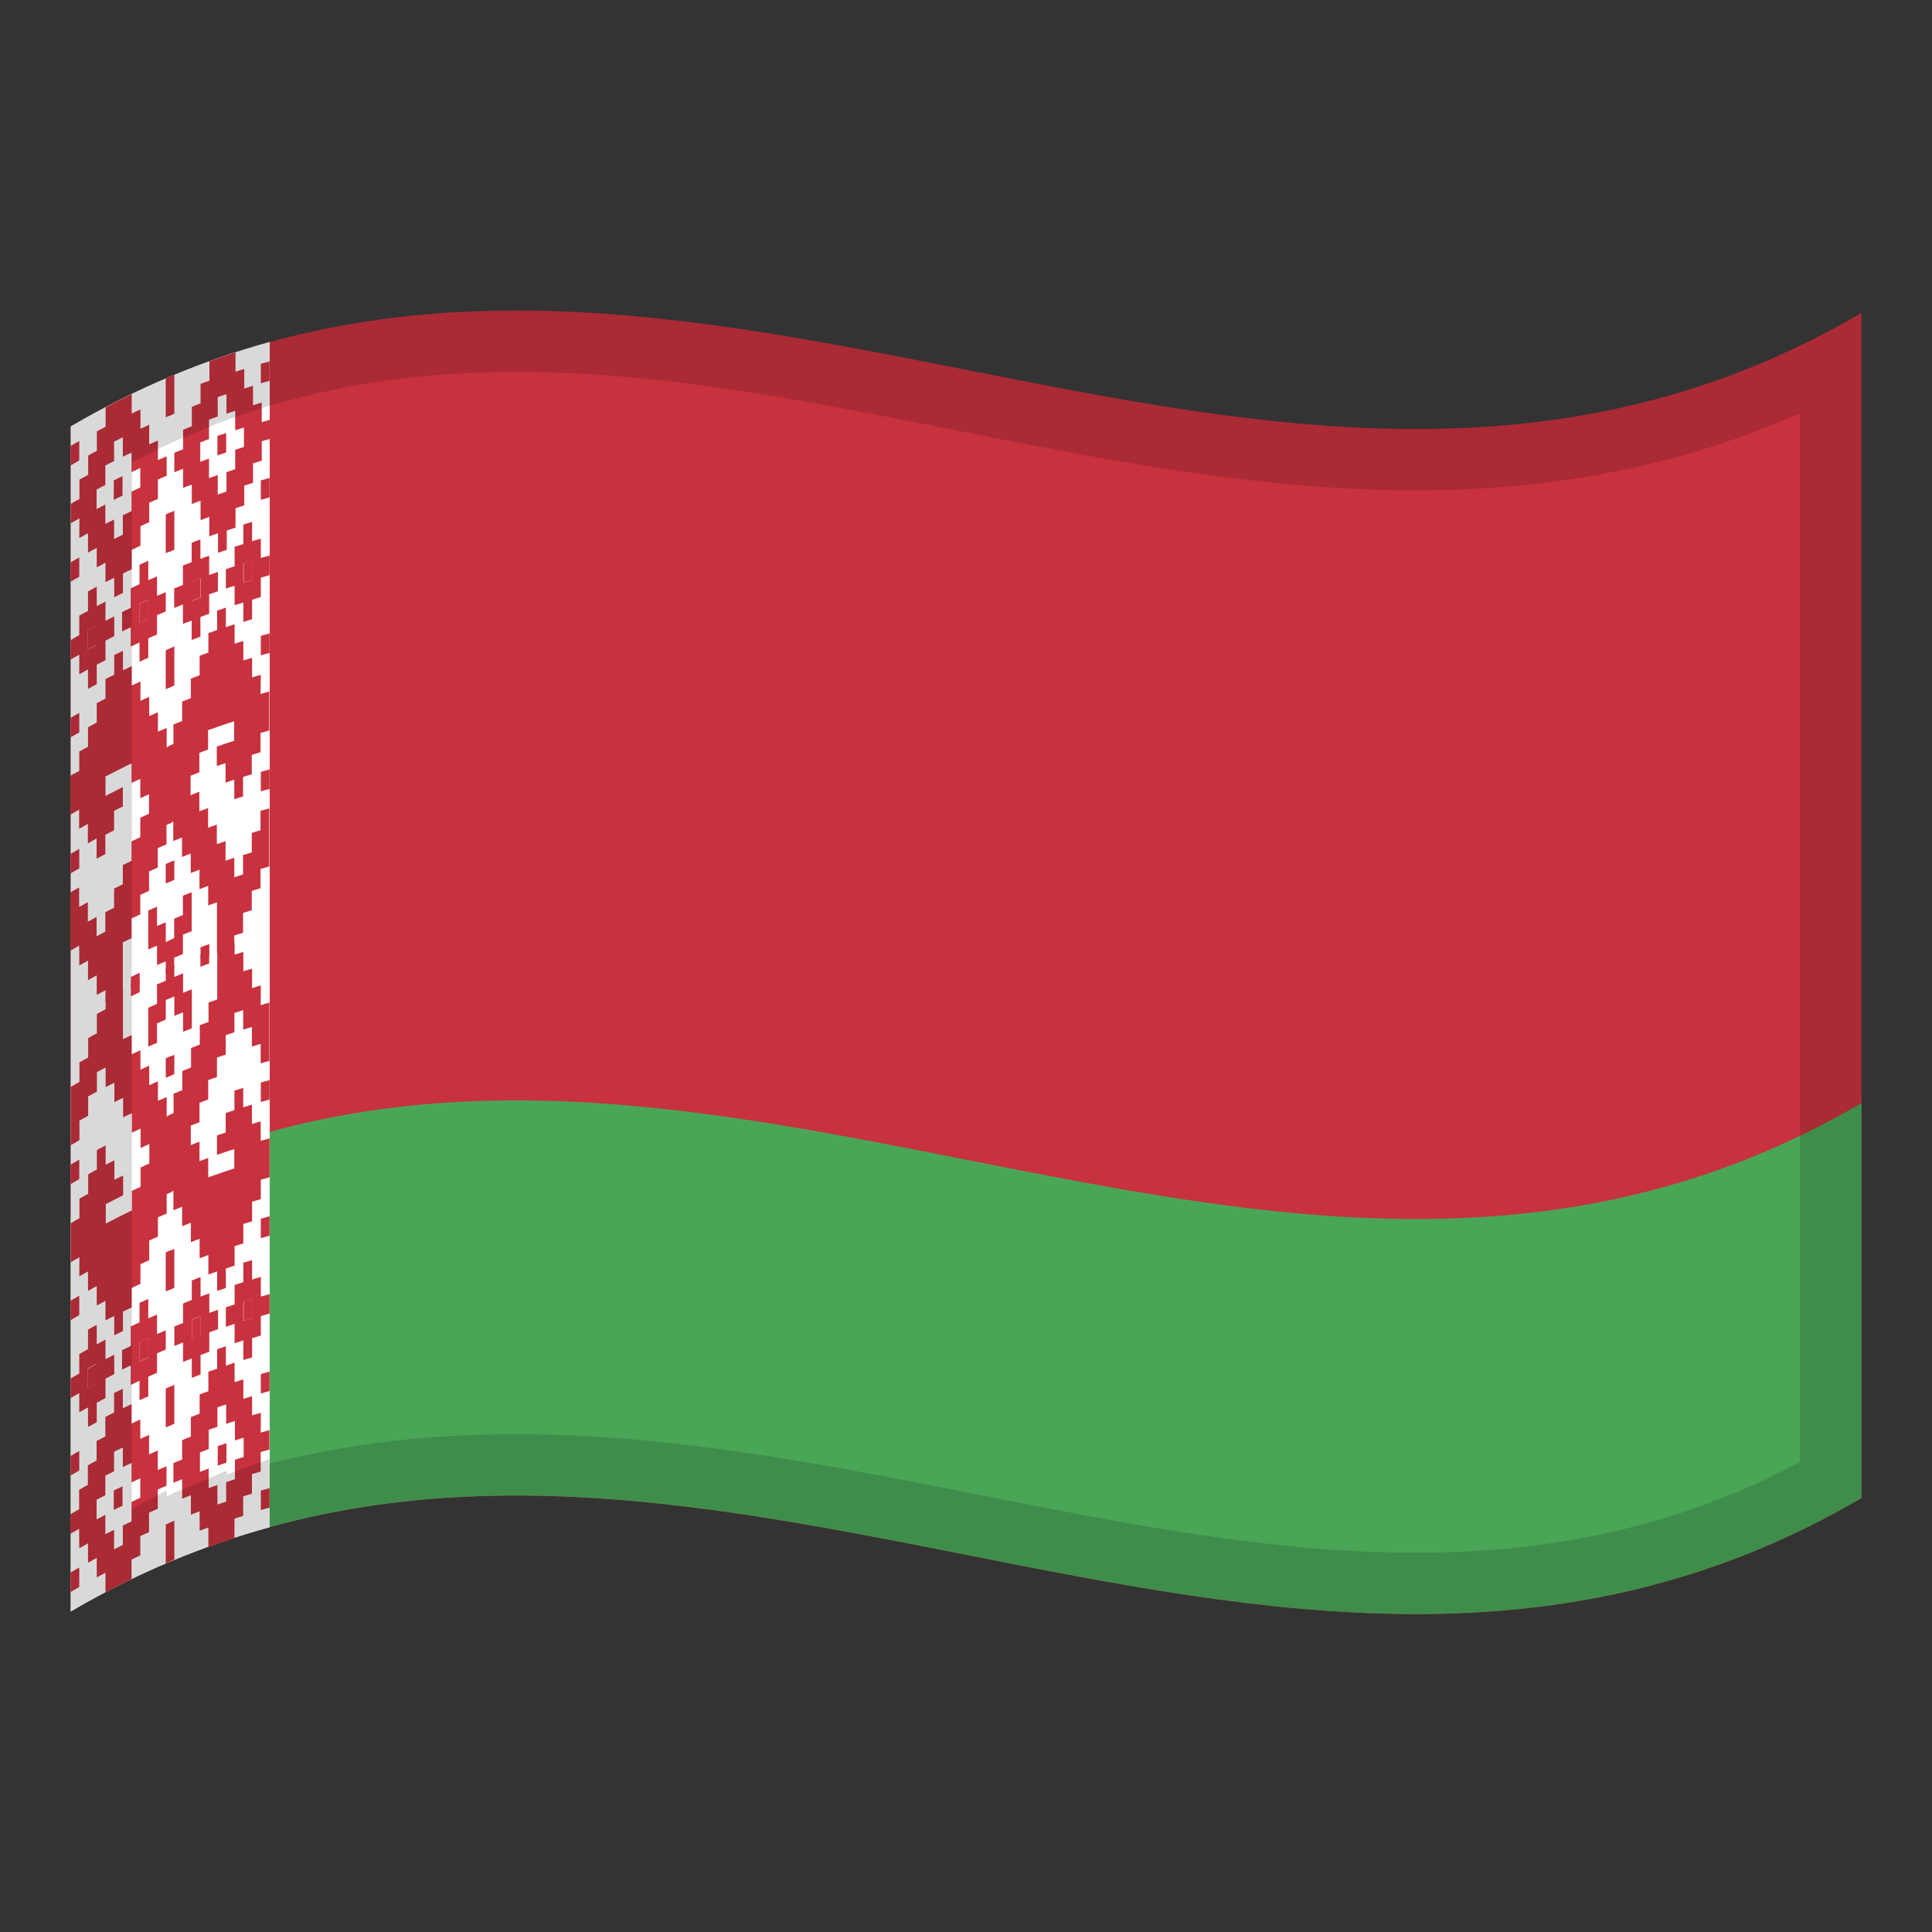 <?xml version="1.0" encoding="utf-8"?>
<!-- Generator: Adobe Illustrator 24.2.0, SVG Export Plug-In . SVG Version: 6.00 Build 0)  -->
<svg version="1.1" id="Layer_1" xmlns="http://www.w3.org/2000/svg" xmlns:xlink="http://www.w3.org/1999/xlink" x="0px" y="0px"
	 viewBox="0 0 1260 1260" style="enable-background:new 0 0 1260 1260;" xml:space="preserve">
<rect x="0" y="0" width="1260" height="1260" fill="#333333" stroke="none"/>
<style type="text/css">
	.st0{fill:#C8313E;}
	.st1{fill:#4AA657;}
	.st2{fill:#FFFFFF;}
	.st3{fill-rule:evenodd;clip-rule:evenodd;fill:#C8313E;}
	.st4{opacity:0.15;fill-rule:evenodd;clip-rule:evenodd;}
</style>
<g>
	<g>
		<path class="st0" d="M46,278.2V1051c389.3-227.9,778.7,153.9,1168-74V204.1C824.8,432.1,435.3,50.3,46,278.2z"/>
		<path class="st1" d="M46,1051c389.3-227.9,778.7,153.9,1168-74V719.4c-389.3,227.8-778.7-154-1168,73.9V1051z"/>
		<path class="st2" d="M175.9,223c-43.3,12-86.5,29.7-129.8,55.1V1051c43.3-25.4,86.5-43.1,129.8-55V223z"/>
		<path class="st3" d="M79.9,310.5c-1.9,0.9-3.7,1.9-5.7,2.8V326c1.9-0.9,3.7-1.9,5.7-2.8V310.5z"/>
		<path class="st3" d="M51.7,350.9c1.9-1.1,3.8-2.1,5.7-3.2v12.7c1.9-1,3.8-2.1,5.7-3.1V370c1.9-1,3.8-2,5.7-3v12.7
			c1.9-1.1,3.7-1.9,5.7-2.9v12.7c1.9-0.9,3.7-1.9,5.7-2.8V374c1.9-0.9,3.7-1.9,5.7-2.7v-12.7c1.9-0.9,3.7-1.8,5.7-2.7v-12.7
			c1.9-0.9,3.7-1.8,5.7-2.6v-12.7c1.9-0.8,3.7-1.7,5.7-2.5v-12.7c1.9-0.8,3.7-1.7,5.7-2.4v-12.7c-1.9,0.8-3.7,1.6-5.7,2.4v-12.7
			c-1.9,0.8-3.7,1.7-5.7,2.5V277c-1.9,0.8-3.7,1.8-5.7,2.6V267c-1.9,0.8-3.7,1.8-5.7,2.7V257c-5.7,2.7-11.3,5.6-17,8.6v12.7
			c-1.9,1-3.7,2-5.7,3V294c-1.9,1-3.8,2-5.7,3.1v12.6c-1.9,1-3.8,2.1-5.7,3.1v12.7c-2,0.9-3.8,2-5.7,3.1v12.7
			c1.9-1.1,3.8-2.2,5.7-3.3L51.7,350.9L51.7,350.9z M63,319.3c1.9-1.1,3.7-2,5.7-3v-12.7c1.9-1.1,3.7-1.9,5.7-2.9V288
			c1.9-0.9,3.7-1.9,5.7-2.8v12.7c1.9-0.9,3.7-1.9,5.7-2.7v12.7c1.9-0.9,3.7-1.8,5.7-2.7v12.7c-1.9,0.9-3.7,1.8-5.7,2.7v12.7
			c-1.9,0.9-3.7,1.9-5.7,2.7v12.7c-1.9,0.9-3.7,1.9-5.7,2.8v-12.7c-1.9,0.9-3.7,1.9-5.7,2.9V329c-1.9,1-3.7,2-5.7,3
			C63,332,63,319.3,63,319.3z"/>
		<path class="st3" d="M51.7,363.6c-2,1.1-3.8,2.1-5.7,3.1v12.7c1.9-1,3.7-2.2,5.7-3.3V363.6z"/>
		<path class="st3" d="M51.7,287.6c-1.9,1-3.8,2.2-5.7,3.3v12.7c1.9-1.1,3.7-2.2,5.7-3.3V287.6z"/>
		<path class="st3" d="M111.4,270.7v-25.4l-3.3,1.5v25.4C109.2,271.7,110.4,271.2,111.4,270.7z"/>
		<path class="st3" d="M108.1,360.8l3.4-1.5V334c-1.1,0.5-2.3,0.9-3.4,1.5V360.8z"/>
		<path class="st3" d="M108.1,386.2c-1.9,0.8-3.8,1.6-5.7,2.4v-12.7c-1.9,0.8-3.7,1.7-5.7,2.5v-12.7c-1.9,0.8-3.7,1.8-5.7,2.6V381
			c-1.9,0.8-3.7,1.8-5.7,2.7v12.7c-1.9,0.9-3.7,1.9-5.7,2.7v12.7c1.9-0.9,3.7-1.9,5.7-2.7v12.6c1.9-0.9,3.7-1.8,5.7-2.7v12.6
			c1.9-0.9,3.7-1.8,5.7-2.6v-12.7c1.9-0.8,3.7-1.7,5.7-2.5v-12.6c1.9-0.8,3.7-1.7,5.7-2.4V386.2z M96.8,403.8
			c-1.9,0.8-3.7,1.8-5.7,2.6v-12.7c1.9-0.9,3.7-1.8,5.7-2.6V403.8z"/>
		<path class="st3" d="M108.1,449.5c1.1-0.5,2.3-0.9,3.4-1.5v-25.4l-3.4,1.5V449.5z"/>
		<path class="st3" d="M63,407.9c-1.9,1-3.7,2-5.7,3.1v12.7c1.9-1,3.8-2.1,5.7-3.1V407.9z"/>
		<path class="st3" d="M91.1,406.5c1.9-0.9,3.7-1.8,5.7-2.6v-12.7c-1.9,0.8-3.8,1.7-5.7,2.6V406.5z"/>
		<path class="st3" d="M51.7,464.9c-1.9,1-3.8,2.2-5.7,3.3v12.7c1.9-1.1,3.8-2.2,5.7-3.3V464.9z"/>
		<path class="st3" d="M51.7,439.7c1.9-1,3.8-2.1,5.7-3.1v12.7c1.9-1.1,3.7-2.1,5.7-3.1v-12.7c1.9-1,3.8-2,5.7-3v-12.7
			c1.9-1,3.8-1.9,5.7-2.9V402c-1.9,0.9-3.7,1.9-5.7,2.9v-12.6c-1.9,1.1-3.7,2-5.7,3v-12.7c-1.9,1.1-3.7,2-5.7,3.1v12.7
			c-1.9,1-3.8,2.1-5.7,3.1v12.7c-1.9,1-3.8,2.2-5.7,3.3v12.7c1.9-1.1,3.8-2.2,5.7-3.3V439.7z M57.3,411.1C59.2,410,61,409,63,408
			v12.7c-1.9,1.1-3.8,2-5.7,3.1C57.3,423.7,57.3,411.1,57.3,411.1z"/>
		<path class="st3" d="M51.7,553.6c-1.9,1.1-3.8,2.2-5.7,3.3v12.7c1.9-1,3.7-2.2,5.7-3.3V553.6z"/>
		<path class="st3" d="M51.7,629.6c1.9-1,3.8-2.1,5.7-3.1v12.7c1.9-1,3.7-2.1,5.7-3.1v12.7c1.9-1,3.7-2,5.7-3v7.6
			c3.8-2,7.5-3.9,11.3-5.8v-33c1.9-0.9,3.7-1.9,5.7-2.7V599c1.9-0.9,3.7-1.8,5.7-2.7v-12.7c1.9-0.8,3.7-1.8,5.7-2.6v-12.7
			c1.9-0.8,3.7-1.7,5.7-2.5v-12.7c1.9-0.8,3.7-1.7,5.7-2.4V538c1.1-0.5,2.3-0.9,3.4-1.5v-50.6l-3.3,1.5v-12.6
			c-1.9,0.8-3.7,1.6-5.7,2.4v-12.7c-1.9,0.8-3.8,1.7-5.7,2.5v-12.5c-1.9,0.8-3.8,1.7-5.7,2.6v-12.7c-1.9,0.9-3.7,1.8-5.7,2.7v-12.7
			c-1.9,0.9-3.7,1.9-5.7,2.7v-12.7c-1.9,0.9-3.7,1.9-5.7,2.8V440c-1.9,0.9-3.7,1.9-5.7,2.9v12.7c-1.9,1-3.7,2-5.7,3v12.6
			c-1.9,1-3.7,2-5.7,3.1V487c-1.9,1-3.8,2.1-5.7,3.1v12.7c-2.1,1-3.9,2.1-5.8,3.1v25.4c1.9-1,3.8-2.2,5.7-3.3v12.5
			c1.9-1,3.8-2.1,5.7-3.2V550c1.9-1,3.8-2.1,5.7-3.2V560c1.9-1,3.8-2,5.7-3v-12.6c1.9-1,3.8-1.9,5.7-2.9v-12.7
			c1.9-0.9,3.7-1.9,5.7-2.8v-12.7c-3.8,1.9-7.5,3.8-11.3,5.8v-12.7c5.7-2.9,11.3-5.8,17-8.6v12.8c1.9-0.9,3.7-1.8,5.7-2.7v12.7
			c1.9-0.8,3.7-1.8,5.7-2.6v12.7c-1.9,0.8-3.7,1.8-5.7,2.6V546c-1.9,0.8-3.7,1.8-5.7,2.7v12.7c-1.9,0.9-3.7,1.9-5.7,2.7v12.6
			c-1.9,0.9-3.7,1.9-5.7,2.8V592c-1.9,0.9-3.7,1.9-5.7,2.9v12.7c-1.9,1-3.8,2-5.7,3V598c-1.9,1-3.7,2-5.7,3.1v-12.7
			c-1.9,1-3.8,2.1-5.7,3.1v-12.7c-2,1-3.8,2.1-5.7,3.2v38c1.9-1,3.8-2.2,5.7-3.3C51.7,616.8,51.7,629.6,51.7,629.6z"/>
		<path class="st3" d="M108.1,576.2l3.4-1.5V562l-3.4,1.5V576.2z"/>
		<path class="st3" d="M85.4,644.7c1.9-0.9,3.7-1.8,5.7-2.7v-7.6c-1.9,0.8-3.7,1.8-5.7,2.7V644.7z"/>
		<path class="st3" d="M108.1,601.5c-1.9,0.8-3.7,1.6-5.7,2.4v-12.6c-1.9,0.8-3.8,1.7-5.7,2.5v25.4c1.9-0.8,3.7-1.7,5.7-2.5v12.7
			c1.9-0.8,3.7-1.7,5.7-2.4v7.7l3.4-1.5v-20.3l-3.4,1.5V601.5z"/>
		<path class="st3" d="M113.7,333.1l-3.4,1.5V360l3.4-1.5V333.1z"/>
		<path class="st3" d="M110.4,448.5l3.3-1.5v-25.4l-3.4,1.5L110.4,448.5z"/>
		<path class="st3" d="M113.7,269.8v-25.4l-3.4,1.5v25.4L113.7,269.8z"/>
		<path class="st3" d="M147.5,282.4c-1.9,0.6-3.7,1.3-5.7,1.9V297c1.9-0.6,3.7-1.3,5.7-1.9V282.4z"/>
		<path class="st3" d="M125,391.9c1.9-0.7,3.7-1.5,5.7-2.2v-12.6c-1.9,0.6-3.7,1.5-5.7,2.2V391.9z"/>
		<path class="st3" d="M130.8,250.4v12.7c-1.9,0.6-3.7,1.5-5.7,2.2V278c-1.9,0.7-3.8,1.5-5.7,2.3V293c-1.9,0.7-3.8,1.5-5.7,2.3V308
			c1.9-0.7,3.8-1.5,5.7-2.3v12.5c1.9-0.7,3.7-1.5,5.7-2.2v12.7c1.9-0.7,3.7-1.5,5.7-2.2v12.7c1.9-0.6,3.7-1.5,5.7-2.1v12.7
			c1.9-0.6,3.7-1.4,5.7-2v12.7c1.9-0.6,3.7-1.3,5.7-1.9V346c1.9-0.6,3.7-1.3,5.7-1.9v-12.7c1.9-0.6,3.7-1.2,5.7-1.8v-12.9
			c1.9-0.6,3.7-1.2,5.7-1.8v-12.7c1.9-0.6,3.7-1.1,5.7-1.7v-12.7c1.9-0.6,3.7-1.1,5.7-1.6v-12.5c-1.9,0.5-3.8,1.1-5.7,1.6v-12.7
			c-1.9,0.5-3.7,1-5.7,1.7v-12.7c-1.9,0.6-3.7,1.2-5.7,1.8v-12.8c-1.9,0.6-3.7,1.2-5.7,1.8v-12.6c-5.7,1.9-11.3,3.8-17,5.8v12.7
			C134.5,249,132.5,249.7,130.8,250.4z M142,271.7V259c1.9-0.6,3.8-1.4,5.7-1.9v12.7c1.9-0.6,3.7-1.3,5.7-1.9v12.7
			c1.9-0.6,3.7-1.2,5.7-1.8v12.7c-1.9,0.6-3.7,1.2-5.7,1.8V306c-1.9,0.6-3.7,1.3-5.7,1.9v12.7c-1.9,0.6-3.8,1.3-5.7,1.9v-12.7
			c-1.9,0.6-3.8,1.4-5.7,2v-12.7c-1.9,0.6-3.7,1.4-5.7,2.1v-12.7c1.9-0.6,3.7-1.5,5.7-2.1v-12.7C138.2,272.9,140.1,272.3,142,271.7z
			"/>
		<path class="st3" d="M170.1,351.3c-1.9,0.5-3.7,1-5.7,1.7v-12.7c-1.9,0.6-3.8,1.2-5.7,1.8v12.7c-1.9,0.6-3.7,1.2-5.7,1.8v12.7
			c-1.9,0.6-3.7,1.3-5.7,1.9v12.7c1.9-0.6,3.7-1.3,5.7-1.9v12.7c1.9-0.6,3.7-1.2,5.7-1.8v12.7c1.9-0.6,3.8-1.2,5.7-1.8v-12.7
			c1.9-0.6,3.7-1,5.7-1.7v-12.7c1.9-0.6,3.7-1,5.7-1.6v-12.8l-5.7,1.6V351.3z M164.4,378.3c-1.9,0.6-3.7,1.2-5.7,1.8v-12.7
			c1.9-0.6,3.7-1,5.7-1.7V378.3z"/>
		<path class="st3" d="M136.4,362.4c-1.9,0.6-3.7,1.4-5.7,2.1v-12.7c-1.9,0.6-3.7,1.5-5.7,2.2v12.6c-1.9,0.7-3.7,1.5-5.7,2.2v12.7
			c-1.9,0.7-3.7,1.5-5.7,2.3v12.7c1.9-0.7,3.7-1.5,5.7-2.3v12.7c1.9-0.7,3.7-1.5,5.7-2.2v12.7c1.9-0.7,3.7-1.5,5.7-2.2v-12.8
			c1.9-0.6,3.7-1.5,5.7-2.1v-12.7c1.9-0.6,3.7-1.4,5.7-2V373c-1.9,0.6-3.8,1.4-5.7,2V362.4z M130.8,389.8c-1.9,0.6-3.7,1.5-5.7,2.2
			v-12.7c1.9-0.7,3.7-1.5,5.7-2.2V389.8z"/>
		<path class="st3" d="M170.1,250c1.9-0.6,3.7-1.1,5.7-1.6v-12.7c-1.9,0.5-3.7,1.1-5.7,1.6V250z"/>
		<path class="st3" d="M170.1,326c1.9-0.6,3.7-1,5.7-1.6v-12.7c-1.9,0.5-3.7,1.1-5.7,1.6V326z"/>
		<path class="st3" d="M158.9,380c1.9-0.6,3.7-1.2,5.7-1.8v-12.7c-1.9,0.6-3.7,1.1-5.7,1.7V380z"/>
		<path class="st3" d="M170.1,427.4c1.9-0.6,3.7-1,5.7-1.6v-12.7c-1.9,0.5-3.7,1-5.7,1.6V427.4z"/>
		<path class="st3" d="M119.3,596.8c-1.9,0.7-3.7,1.5-5.7,2.3v12.7l-3.3,1.5v20.3l3.3-1.5v-7.6c1.9-0.7,3.8-1.5,5.7-2.3v-12.7
			c1.9-0.7,3.8-1.5,5.7-2.2v-25.4c-1.9,0.7-3.7,1.5-5.7,2.2V596.8z"/>
		<path class="st3" d="M130.8,625.4c1.9-0.6,3.7-1.5,5.7-2.1v-7.6c-1.9,0.6-3.7,1.4-5.7,2.1V625.4z"/>
		<path class="st3" d="M113.7,561.1l-3.4,1.5v12.7l3.4-1.5V561.1z"/>
		<path class="st3" d="M170.1,440.1c-1.9,0.5-3.7,1-5.7,1.7V429c-1.9,0.6-3.7,1.1-5.7,1.7V418c-1.9,0.6-3.7,1.2-5.7,1.8v-12.7
			c-1.9,0.6-3.7,1.3-5.7,1.9v-12.7c-1.9,0.6-3.7,1.3-5.7,1.9v12.7c-1.9,0.6-3.7,1.4-5.7,2v12.7c-1.9,0.6-3.7,1.4-5.7,2.1v12.7
			c-1.9,0.6-3.7,1.5-5.7,2.2v12.7c-1.9,0.7-3.7,1.5-5.7,2.2v12.7c-1.9,0.7-3.7,1.5-5.7,2.3v12.7l-3.4,1.5v50.6l3.3-1.5v12.7
			c1.9-0.7,3.8-1.5,5.7-2.3v12.7c1.9-0.7,3.7-1.5,5.7-2.2v12.7c1.9-0.7,3.7-1.5,5.7-2.2v12.7c1.9-0.6,3.7-1.5,5.7-2.1v12.7
			c1.9-0.6,3.7-1.4,5.7-2v33c3.8-1.4,7.5-2.6,11.3-3.8v-7.6c1.9-0.6,3.7-1.2,5.7-1.8v-12.9c1.9-0.6,3.8-1.2,5.7-1.8V581
			c1.9-0.6,3.7-1,5.7-1.7v-12.6c1.9-0.6,3.7-1,5.7-1.6v-37.9c-1.9,0.5-3.8,1.1-5.7,1.6v12.7c-1.9,0.5-3.7,1-5.7,1.7v12.7
			c-1.9,0.6-3.7,1.2-5.7,1.7v12.7c-1.9,0.6-3.8,1.2-5.7,1.8v-12.7c-1.9,0.6-3.7,1.3-5.7,1.9v-12.7c-1.9,0.6-3.7,1.3-5.7,1.9v-12.7
			c-1.9,0.6-3.7,1.4-5.7,2V527c-1.9,0.6-3.7,1.4-5.7,2.1v-12.7c-1.9,0.6-3.7,1.5-5.7,2.2v-12.7c1.9-0.7,3.7-1.5,5.7-2.2V491
			c1.9-0.6,3.7-1.5,5.7-2.1v-12.7c5.7-2,11.3-4,17-5.8v12.7c-3.8,1.2-7.5,2.5-11.3,3.8v12.7c1.9-0.6,3.7-1.3,5.7-1.9v12.7
			c1.9-0.6,3.7-1.3,5.7-1.9v12.7l5.7-1.8v-12.7c1.9-0.6,3.8-1.2,5.7-1.7v-12.7c1.9-0.6,3.7-1,5.7-1.7V478l5.7-1.6V451
			c-1.9,0.5-3.7,1-5.7,1.6L170.1,440.1z"/>
		<path class="st3" d="M170.1,516.1c1.9-0.6,3.7-1,5.7-1.6v-12.7c-1.9,0.5-3.7,1-5.7,1.6V516.1z"/>
		<path class="st3" d="M51.7,946.3c-2,1-3.8,2.2-5.7,3.3v12.7c1.9-1,3.7-2.2,5.7-3.3V946.3z"/>
		<path class="st3" d="M79.9,969.3c-1.9,0.9-3.7,1.9-5.7,2.8v12.7c1.9-1,3.7-1.9,5.7-2.8V969.3z"/>
		<path class="st3" d="M51.7,845c-2,1.1-3.8,2.2-5.7,3.3V861c1.9-1,3.7-2.2,5.7-3.3V845z"/>
		<path class="st3" d="M63,889.5c-1.9,1.1-3.7,2-5.7,3.2v12.6c1.9-1,3.7-2.1,5.7-3.1V889.5z"/>
		<path class="st3" d="M51.7,921c1.9-1,3.8-2.1,5.7-3.1v12.7c1.9-1,3.8-2.1,5.7-3.1v-12.7c1.9-1,3.7-2,5.7-3v-12.7
			c1.9-1,3.7-1.9,5.7-2.9v-12.7c-1.9,1-3.7,1.9-5.7,2.9v-12.7c-1.9,1-3.7,2-5.7,3V864c-1.9,1-3.8,2-5.7,3.2v12.7
			c-1.9,1-3.8,2.1-5.7,3.2v12.7c-2,1-3.8,2.2-5.7,3.3v12.7c1.9-1.1,3.7-2.2,5.7-3.3V921z M57.3,892.4c1.9-1,3.7-2.1,5.7-3.1v12.8
			c-1.9,1-3.7,2-5.7,3.1C57.3,905.1,57.3,892.4,57.3,892.4z"/>
		<path class="st3" d="M108.1,867.6c-1.9,0.8-3.7,1.6-5.7,2.4v-12.7c-1.9,0.8-3.7,1.7-5.7,2.5v-12.7c-1.9,0.8-3.7,1.8-5.7,2.6v12.7
			c-1.9,0.8-3.7,1.8-5.7,2.7v12.7c-1.9,0.9-3.7,1.9-5.7,2.7v12.7c1.9-0.9,3.7-1.9,5.7-2.7v12.7c1.9-0.9,3.8-1.9,5.7-2.7v12.7
			c1.9-0.8,3.7-1.8,5.7-2.6v-12.8c1.9-0.8,3.8-1.7,5.7-2.5v-12.7c1.9-0.8,3.7-1.7,5.7-2.4V867.6z M96.8,885.3
			c-1.9,0.8-3.7,1.8-5.7,2.6v-12.7c1.9-0.8,3.7-1.8,5.7-2.6V885.3z"/>
		<path class="st3" d="M51.7,1009.7c1.9-1,3.8-2.1,5.7-3.2v12.7c1.9-1.1,3.7-2.1,5.7-3.2v12.7c1.9-1,3.7-2,5.7-3v12.7
			c5.7-2.9,11.3-5.8,17-8.6v-12.7c1.9-0.9,3.7-1.8,5.7-2.7v-12.6c1.9-0.8,3.7-1.8,5.7-2.6v-12.7c1.9-0.8,3.7-1.7,5.7-2.5v-12.6
			c1.9-0.8,3.8-1.7,5.7-2.4v-12.7c-1.9,0.8-3.7,1.6-5.7,2.4V946c-1.9,0.8-3.7,1.7-5.7,2.5v-12.7c-1.9,0.8-3.7,1.8-5.7,2.6v-12.7
			c-1.9,0.8-3.7,1.8-5.7,2.7v-12.7c-1.9,0.9-3.7,1.9-5.7,2.7v-12.7c-1.9,0.9-3.7,1.9-5.7,2.8v12.7c-1.9,0.9-3.7,1.9-5.7,2.9v12.7
			c-1.9,1-3.7,2-5.7,3v12.7c-1.9,1-3.7,2-5.7,3.2v12.7c-1.9,1-3.8,2.1-5.7,3.2v12.7c-2,1-3.8,2.2-5.7,3.3v12.7
			c1.9-1,3.8-2.2,5.7-3.3L51.7,1009.7L51.7,1009.7z M63,978.1c1.9-1,3.7-2,5.7-3v-12.7c1.9-1,3.7-1.9,5.7-2.9v-12.7l5.7-2.8v12.8
			c1.9-0.9,3.7-1.9,5.7-2.7v12.7c1.9-0.9,3.8-1.9,5.7-2.7v12.7c-1.9,0.8-3.7,1.8-5.7,2.7v12.7c-1.9,0.9-3.7,1.9-5.7,2.7v12.7
			l-5.7,2.8v-12.7c-1.9,0.9-3.7,1.9-5.7,2.9v-12.7c-1.9,1.1-3.7,2-5.7,3C63,990.8,63,978.1,63,978.1z"/>
		<path class="st3" d="M108.1,930.9l3.4-1.5v-25.3c-1.1,0.5-2.3,0.9-3.4,1.5V930.9z"/>
		<path class="st3" d="M108.1,842.2c1.1-0.5,2.3-1,3.4-1.5v-25.4l-3.4,1.5V842.2z"/>
		<path class="st3" d="M108.1,1019.7l3.4-1.5v-25.4l-3.4,1.5V1019.7z"/>
		<path class="st3" d="M91.1,887.8c1.9-0.8,3.7-1.8,5.7-2.6v-12.7c-1.9,0.8-3.7,1.8-5.7,2.6V887.8z"/>
		<path class="st3" d="M51.7,1022.3c-2,1-3.8,2.2-5.7,3.3v12.7c1.9-1.1,3.7-2.2,5.7-3.3V1022.3z"/>
		<path class="st3" d="M51.7,756.3c-2,1-3.8,2.2-5.7,3.3v12.7c1.9-1,3.7-2.2,5.7-3.3V756.3z"/>
		<path class="st3" d="M51.7,832.4c1.9-1,3.8-2.1,5.7-3.2v12.7c1.9-1.1,3.7-2.1,5.7-3.2v12.7c1.9-1,3.7-2,5.7-3v12.7
			c1.9-1,3.7-1.9,5.7-2.9v12.7c1.9-1.1,3.8-1.9,5.7-2.8v-12.7c1.9-0.9,3.7-1.9,5.7-2.7V840c1.9-0.9,3.8-1.9,5.7-2.7v-12.8
			c1.9-0.9,3.7-1.8,5.7-2.6V809c1.9-0.8,3.7-1.7,5.7-2.5v-12.6c1.9-0.8,3.7-1.7,5.7-2.4v-12.7c1.1-0.5,2.3-1,3.4-1.5v-50.6
			c-1.1,0.5-2.3,0.9-3.4,1.5v-12.7c-1.9,0.8-3.8,1.6-5.7,2.4v-12.7c-1.9,0.8-3.8,1.7-5.7,2.5V695c-1.9,0.8-3.7,1.8-5.7,2.6v-12.7
			c-1.9,0.8-3.7,1.8-5.7,2.7V675c-1.9,0.9-3.7,1.9-5.7,2.7v-32.9c-3.8,1.9-7.5,3.8-11.3,5.8v7.6c-1.9,1-3.7,2-5.7,3v12.7
			c-1.9,1-3.8,2-5.7,3.1v12.7c-1.9,1-3.8,2.1-5.7,3.1v12.8c-2,1.1-3.8,2.2-5.7,3.3v38c1.9-1,3.8-2.2,5.7-3.3v-12.8
			c1.9-1,3.8-2.1,5.7-3.1V715c1.9-1,3.7-2.1,5.7-3.1v-12.7c1.9-1,3.8-2,5.7-3V709c1.9-1,3.7-1.9,5.7-2.9v12.7
			c1.9-1.1,3.7-1.9,5.7-2.8v12.7c1.9-0.9,3.7-1.9,5.7-2.7v12.7c1.9-0.9,3.7-1.8,5.7-2.7v12.7c1.9-0.9,3.7-1.8,5.7-2.6v12.7
			c-1.9,0.8-3.7,1.8-5.7,2.6V774c-1.9,0.8-3.8,1.8-5.7,2.7v12.7c-5.7,2.7-11.3,5.6-17,8.6v-12.7c3.8-2,7.5-3.9,11.3-5.8v-12.9
			c-1.9,0.9-3.7,1.9-5.7,2.8v-12.7c-1.9,1-3.7,1.9-5.7,2.9V747c-1.9,1-3.7,2-5.7,3v12.7c-1.9,1-3.7,2-5.7,3.2v12.7
			c-1.9,1-3.8,2.1-5.7,3.2v12.7c-1.9,1-3.8,2.2-5.7,3.3v25.4c1.9-1,3.7-2.2,5.7-3.3L51.7,832.4L51.7,832.4z"/>
		<path class="st3" d="M108.1,639.6c-1.9,0.8-3.8,1.6-5.7,2.4v12.7c-1.9,0.8-3.8,1.7-5.7,2.5v25.4c1.9-0.8,3.7-1.7,5.7-2.5v-12.7
			c1.9-0.8,3.7-1.7,5.7-2.4v-12.8c1.1-0.5,2.3-1,3.4-1.5v-20.3c-1.1,0.5-2.3,0.9-3.4,1.5V639.6z"/>
		<path class="st3" d="M108.1,702.9l3.4-1.5v-12.7l-3.4,1.5V702.9z"/>
		<path class="st3" d="M85.4,649.8c1.9-0.9,3.8-1.9,5.7-2.7v-7.5c-1.9,0.9-3.7,1.8-5.7,2.7V649.8z"/>
		<path class="st3" d="M113.7,903.2l-3.4,1.5V930l3.4-1.5V903.2z"/>
		<path class="st3" d="M110.4,1018.6l3.3-1.5v-25.4l-3.4,1.5L110.4,1018.6z"/>
		<path class="st3" d="M113.7,877.8c1.9-0.7,3.8-1.5,5.7-2.3v12.7c1.9-0.7,3.7-1.5,5.7-2.3v12.7c1.9-0.7,3.7-1.5,5.7-2.2v-12.7
			c1.9-0.6,3.7-1.5,5.7-2.1v-12.7c1.9-0.6,3.7-1.4,5.7-2v-12.7c-1.9,0.6-3.7,1.4-5.7,2v-12.7c-1.9,0.6-3.7,1.4-5.7,2.1v-12.7
			c-1.9,0.6-3.7,1.5-5.7,2.2v12.7c-1.9,0.7-3.7,1.5-5.7,2.3v12.7c-1.9,0.7-3.7,1.5-5.7,2.3V877.8z M125,860.6
			c1.9-0.7,3.8-1.5,5.7-2.2v12.7c-1.9,0.6-3.7,1.5-5.7,2.2V860.6z"/>
		<path class="st3" d="M113.7,814.5l-3.4,1.5v25.4l3.4-1.5V814.5z"/>
		<path class="st3" d="M130.8,858.5c-1.9,0.6-3.7,1.5-5.7,2.2v12.7c1.9-0.7,3.7-1.5,5.7-2.2V858.5z"/>
		<path class="st3" d="M170.1,984.8l5.7-1.6v-12.7c-1.9,0.5-3.7,1-5.7,1.6V984.8z"/>
		<path class="st3" d="M170.1,908.8c1.9-0.6,3.7-1,5.7-1.6v-12.7c-1.9,0.5-3.7,1-5.7,1.6V908.8z"/>
		<path class="st3" d="M142,955.8c1.9-0.6,3.7-1.3,5.7-1.9v-12.7c-1.9,0.6-3.7,1.3-5.7,1.9V955.8z"/>
		<path class="st3" d="M170.1,807.5c1.9-0.6,3.7-1,5.7-1.6v-12.7l-5.7,1.6V807.5z"/>
		<path class="st3" d="M158.9,861.4c1.9-0.6,3.7-1,5.7-1.7V847c-1.9,0.6-3.7,1.2-5.7,1.8V861.4z"/>
		<path class="st3" d="M170.1,832.8c-1.9,0.5-3.7,1-5.7,1.7v-12.7c-1.9,0.6-3.8,1.2-5.7,1.7v12.7c-1.9,0.6-3.8,1.2-5.7,1.8v12.7
			c-1.9,0.6-3.7,1.3-5.7,1.9v12.7c1.9-0.6,3.7-1.3,5.7-1.9V876c1.9-0.6,3.7-1.2,5.7-1.8V887c1.9-0.6,3.8-1.2,5.7-1.7v-12.6
			c1.9-0.6,3.7-1,5.7-1.7v-12.7l5.7-1.6V844c-1.9,0.5-3.7,1-5.7,1.6V832.8z M164.4,859.8c-1.9,0.6-3.7,1-5.7,1.7v-12.6
			c1.9-0.6,3.7-1.2,5.7-1.8V859.8z"/>
		<path class="st3" d="M170.1,921.4c-1.9,0.6-3.7,1-5.7,1.7v-12.6c-1.9,0.6-3.7,1.2-5.7,1.8v-12.7c-1.9,0.6-3.8,1.2-5.7,1.8v-12.7
			c-1.9,0.6-3.7,1.3-5.7,1.9V878c-1.9,0.6-3.7,1.3-5.7,1.9v12.7c-1.9,0.6-3.8,1.4-5.7,2v12.7c-1.9,0.6-3.7,1.4-5.7,2.1V922
			c-1.9,0.6-3.7,1.5-5.7,2.2v12.7c-1.9,0.7-3.8,1.5-5.7,2.3v12.7c-1.9,0.7-3.7,1.5-5.7,2.3V967c1.9-0.7,3.7-1.5,5.7-2.3v12.7
			c1.9-0.7,3.7-1.5,5.7-2.3v12.7c1.9-0.7,3.8-1.5,5.7-2.2v12.7c1.9-0.6,3.7-1.5,5.7-2.1v12.7c5.7-2,11.3-4,17-5.8v-12.7
			c1.9-0.6,3.7-1.2,5.7-1.8v-12.7c1.9-0.6,3.7-1.2,5.7-1.8v-12.7c1.9-0.6,3.7-1.1,5.7-1.7V947c1.9-0.6,3.7-1.1,5.7-1.6v-12.7
			l-5.7,1.6L170.1,921.4L170.1,921.4z M158.9,950.2c-1.9,0.6-3.7,1.2-5.7,1.8v12.7c-1.9,0.6-3.7,1.3-5.7,1.9v12.7
			c-1.9,0.6-3.7,1.3-5.7,1.9v-12.7c-1.9,0.6-3.8,1.4-5.7,2v-12.7c-1.9,0.6-3.7,1.4-5.7,2.1v-12.7c1.9-0.6,3.7-1.5,5.7-2.1v-12.6
			c1.9-0.6,3.7-1.4,5.7-2v-12.7l5.7-1.9v12.7c1.9-0.6,3.7-1.3,5.7-1.9v12.7c1.9-0.6,3.7-1.2,5.7-1.8V950.2z"/>
		<path class="st3" d="M113.7,687.9l-3.4,1.5V702l3.4-1.5V687.9z"/>
		<path class="st3" d="M136.4,620.8c-1.9,0.6-3.7,1.4-5.7,2.1v7.6c1.9-0.6,3.7-1.5,5.7-2.1V620.8z"/>
		<path class="st3" d="M113.7,662.5c1.9-0.7,3.7-1.5,5.7-2.3v12.7c1.9-0.7,3.8-1.5,5.7-2.3v-25.4c-1.9,0.7-3.7,1.5-5.7,2.3v-12.7
			c-1.9,0.7-3.7,1.5-5.7,2.3v-7.6l-3.4,1.5v20.3l3.4-1.5V662.5z"/>
		<path class="st3" d="M170.1,718.7c1.9-0.5,3.8-1.1,5.7-1.6v-12.7c-1.9,0.5-3.7,1.1-5.7,1.6V718.7z"/>
		<path class="st3" d="M170.1,642.7c-1.9,0.5-3.7,1.1-5.7,1.7v-12.7c-1.9,0.6-3.8,1.2-5.7,1.7v-12.6c-1.9,0.6-3.7,1.2-5.7,1.8V615
			c-3.8,1.3-7.5,2.5-11.3,3.8v33c-1.9,0.6-3.7,1.4-5.7,2v12.7c-1.9,0.6-3.7,1.4-5.7,2.1v12.7c-1.9,0.6-3.7,1.5-5.7,2.2v12.7
			c-1.9,0.7-3.7,1.5-5.7,2.3V711c-1.9,0.7-3.7,1.5-5.7,2.3v12.6l-3.4,1.5V778l3.3-1.4v12.7c1.9-0.7,3.7-1.5,5.7-2.3v12.7
			c1.9-0.7,3.8-1.5,5.7-2.3v12.7c1.9-0.7,3.7-1.5,5.7-2.2v12.7c1.9-0.6,3.7-1.5,5.7-2.1v12.7c1.9-0.6,3.8-1.4,5.7-2v12.7
			c1.9-0.6,3.8-1.3,5.7-1.9v-12.7c1.9-0.6,3.7-1.3,5.7-1.9v-12.7c1.9-0.6,3.7-1.2,5.7-1.8v-12.7c1.9-0.6,3.7-1,5.7-1.7v-12.8
			c1.9-0.6,3.7-1,5.7-1.7v-12.6c1.9-0.6,3.7-1,5.7-1.6v-25.4L170,744v-12.7c-1.9,0.6-3.7,1-5.7,1.7v-12.6c-1.9,0.6-3.7,1.2-5.7,1.8
			v-12.7c-1.9,0.6-3.7,1.2-5.7,1.8V724c-1.9,0.6-3.7,1.3-5.7,1.9v12.7c-1.9,0.6-3.7,1.3-5.7,1.9v12.7c3.8-1.4,7.5-2.6,11.3-3.8V762
			c-5.7,1.9-11.3,3.8-17,5.8v-12.6c-1.9,0.6-3.7,1.4-5.7,2.1v-12.7c-1.9,0.6-3.7,1.5-5.7,2.2v-12.7c1.9-0.7,3.8-1.5,5.7-2.2v-12.7
			c1.9-0.6,3.7-1.5,5.7-2.1v-12.7c1.9-0.6,3.7-1.4,5.7-2v-12.7c1.9-0.6,3.7-1.3,5.7-1.9v-12.7c1.9-0.6,3.7-1.3,5.7-1.9v-12.6
			c1.9-0.6,3.7-1.2,5.7-1.8v12.7c1.9-0.6,3.7-1.2,5.7-1.7v12.7c1.9-0.6,3.7-1,5.7-1.7v12.7c1.9-0.6,3.7-1,5.7-1.6v-38
			c-1.9,0.5-3.8,1-5.7,1.6L170.1,642.7z"/>
	</g>
	<g>
		<g>
			<path class="st4" d="M175.8,223.1V223c-21.5,6-42.9,13.3-64.4,22.3v0l-0.4,0.2c-21.6,9.1-43.3,19.9-65,32.6v0.1v12.7v12.7v63.1
				v12.7v38.1v12.7v38v12.7v24.9c0,0-0.1,0-0.1,0.1v25.4c0,0,0.1,0,0.1-0.1v25.7v12.7v12.3c0,0-0.1,0-0.1,0.1v38c0,0,0.1,0,0.1-0.1
				v139.7v12.7v21v55V861v38.1v12.7v37.8v12.7v25.2c0,0-0.1,0-0.1,0.1v12.7c0,0,0.1,0,0.1-0.1v25.4v12.7v12.7c3-1.8,6.1-3.5,9.1-5.2
				c0,0,0,0,0,0c3-1.7,6.1-3.4,9.1-5c0,0,0,0,0,0c1.5-0.8,3-1.6,4.5-2.4v0c5.7-2.9,11.3-5.8,17-8.6c7.4-3.6,14.9-7,22.3-10.2v0
				l3.1-1.4c5.4-2.3,10.7-4.4,16.1-6.5c2.5-1,5.1-1.9,7.6-2.8c0.1,0,0.2-0.1,0.3-0.1c0.2-0.1,0.4-0.1,0.6-0.2v0.2
				c5.7-2,11.3-4,17-5.8v-0.2c7.6-2.5,15.3-4.8,22.9-6.9v-0.1C521.9,900.4,868,1179.6,1214.1,977V719.4V204.1
				C868,406.8,521.9,127.6,175.8,223.1z M1174,953.5c-36.9,19.5-74.6,33.9-114.8,43.7c-42.5,10.4-86.9,15.4-135.8,15.4
				c-93.9,0-187-18.4-285.7-37.9c-98.1-19.4-199.5-39.4-301.2-39.4c-57.5,0-110.2,6.3-160.7,19.2v-3l-27.8,10.1v-2.6l-31.8,13.6
				l-3.4,1.1v0.4l-4.1,1.7v-3.7l-22.8,12V604.9l0.1,0L86,581.9V301.6c12.9-6.9,26.1-13.1,39.3-18.7l1.6-0.7
				c15.8-6.6,32.1-12.5,48.6-17.5l10.9-3c46.7-12.9,95.8-19.2,150.2-19.2c93.9,0,187,18.4,285.6,37.9c98,19.4,199.4,39.4,301.1,39.4
				c91.5,0,174.1-16.5,250.7-50.4V953.5z"/>
		</g>
	</g>
</g>
</svg>
